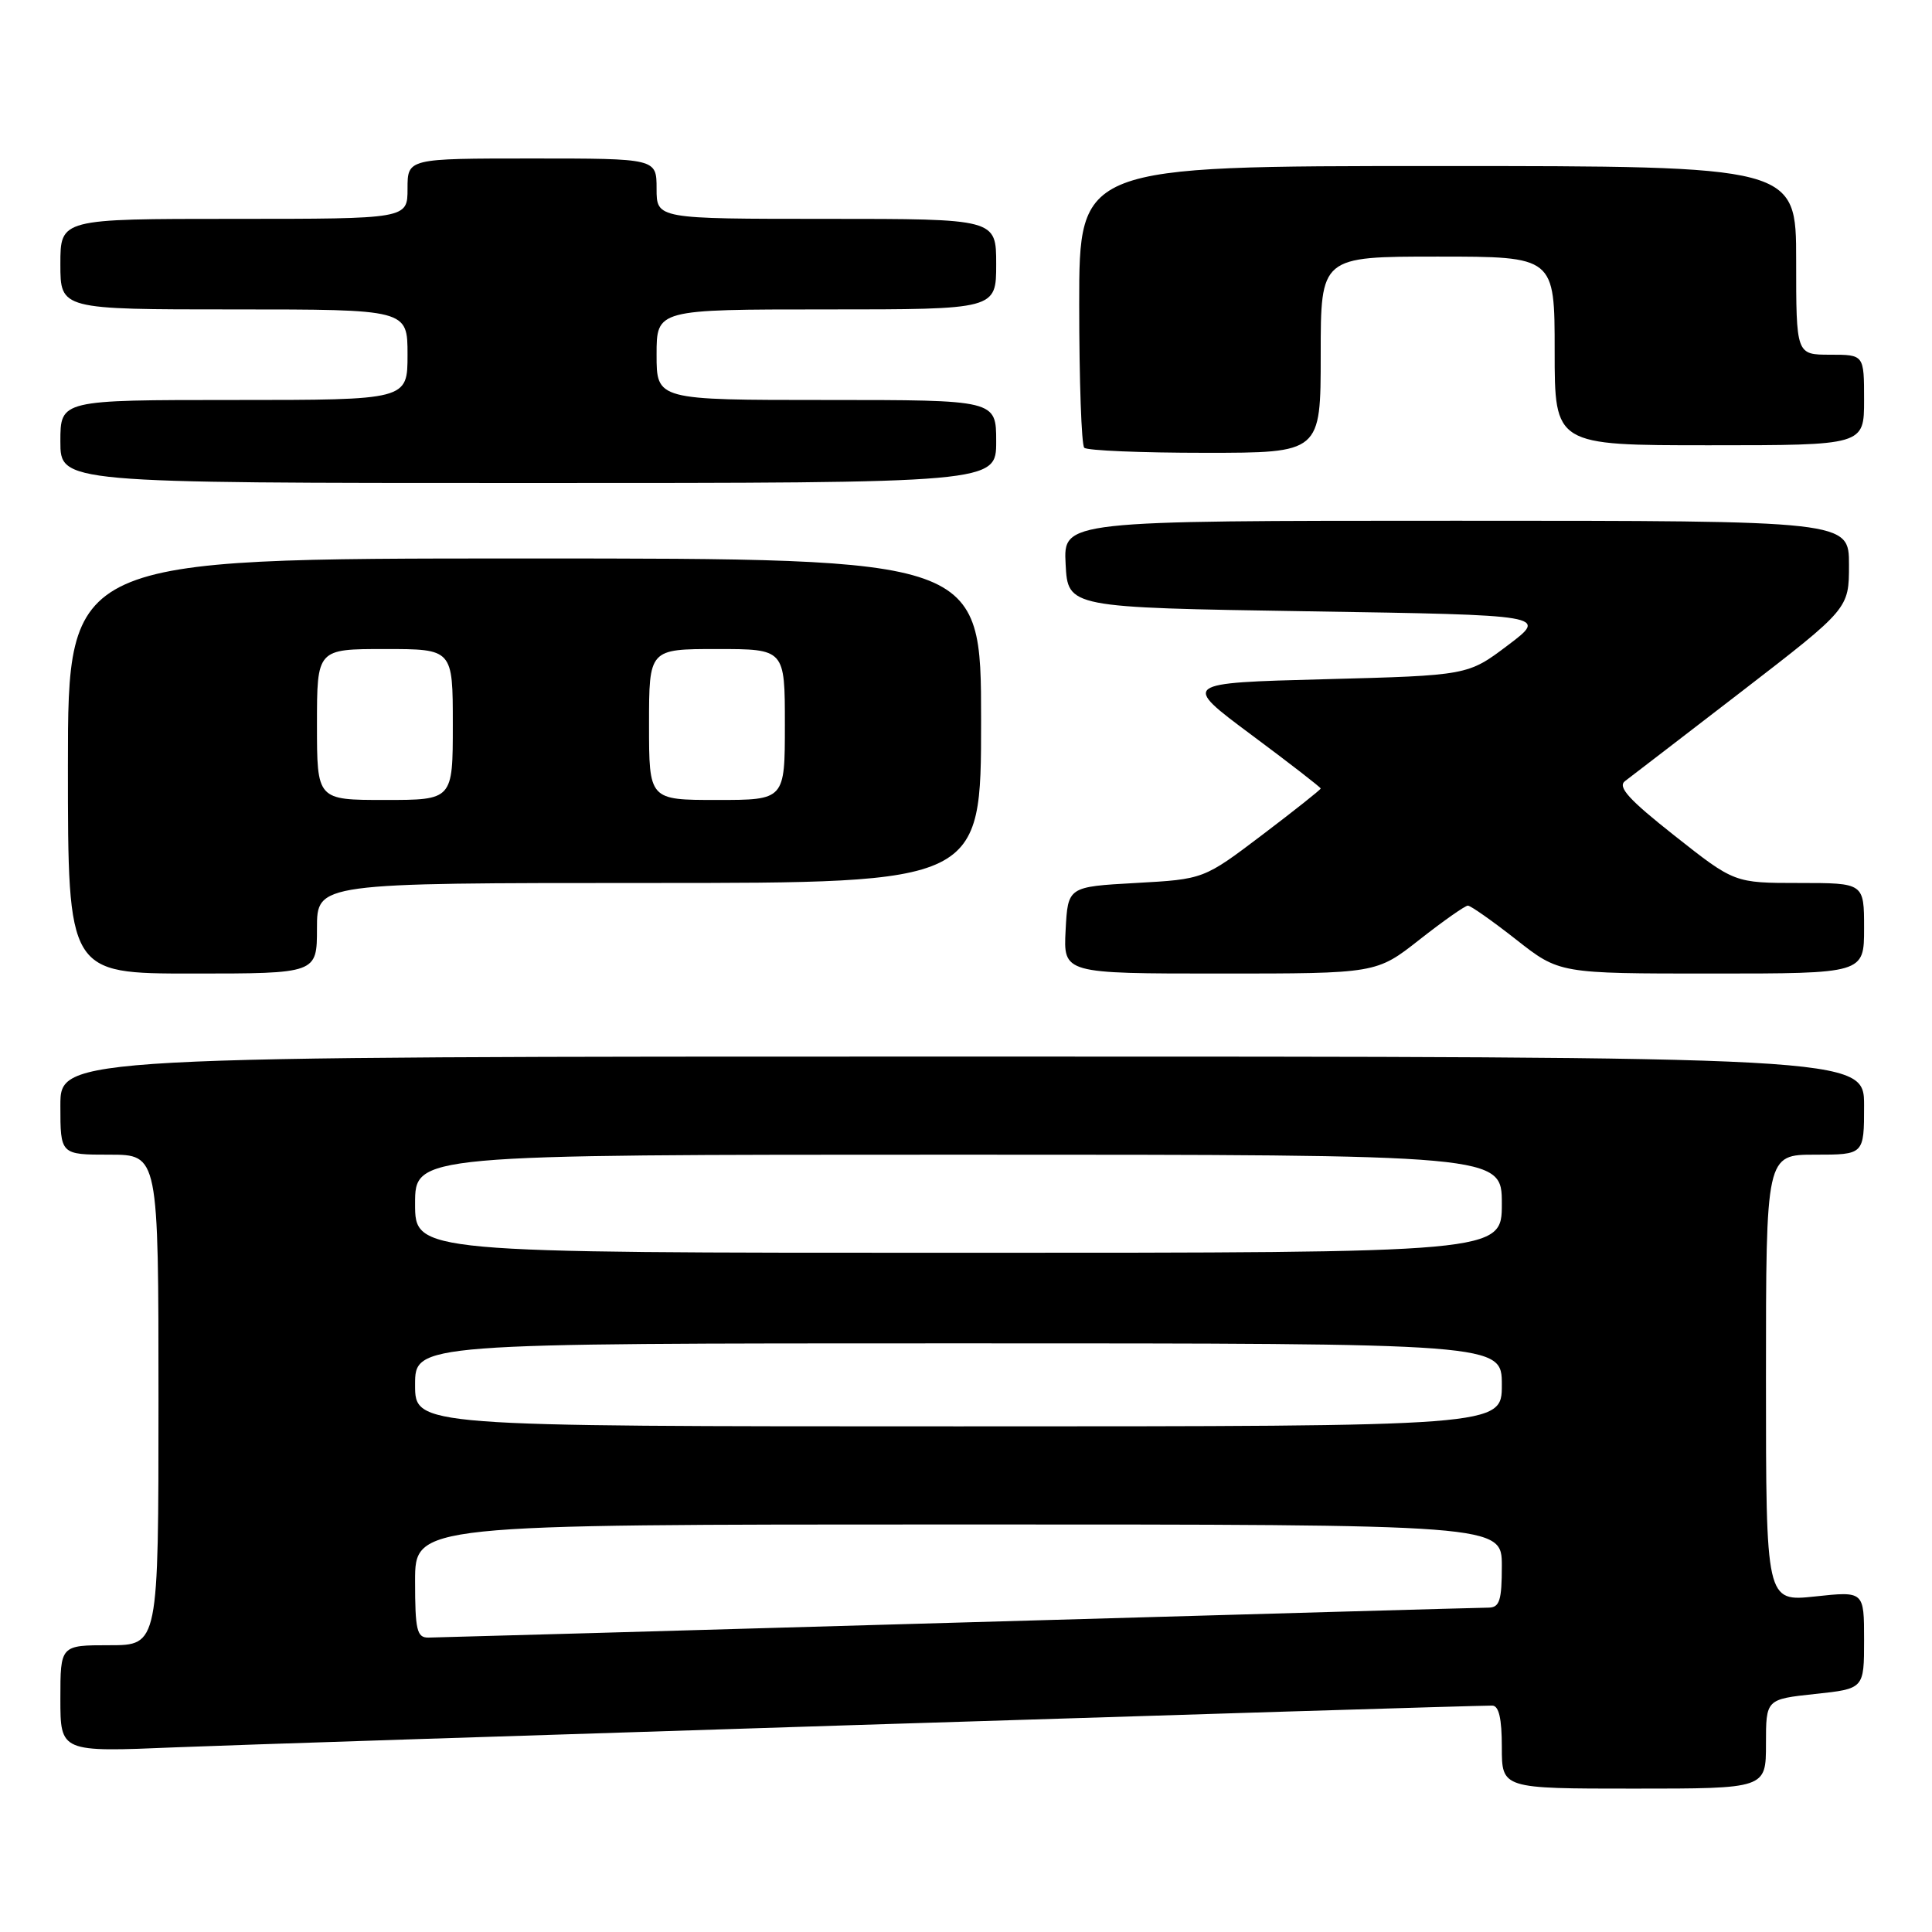 <?xml version="1.0" encoding="UTF-8" standalone="no"?>
<!DOCTYPE svg PUBLIC "-//W3C//DTD SVG 1.1//EN" "http://www.w3.org/Graphics/SVG/1.1/DTD/svg11.dtd" >
<svg xmlns="http://www.w3.org/2000/svg" xmlns:xlink="http://www.w3.org/1999/xlink" version="1.1" viewBox="0 0 256 256">
 <g >
 <path fill="currentColor"
d=" M 234.00 231.08 C 234.00 225.16 234.00 225.16 240.50 224.46 C 247.00 223.77 247.00 223.77 247.00 217.30 C 247.00 210.84 247.00 210.84 240.50 211.54 C 234.00 212.23 234.00 212.23 234.00 182.62 C 234.00 153.00 234.00 153.00 240.50 153.00 C 247.00 153.00 247.00 153.00 247.00 146.50 C 247.00 140.00 247.00 140.00 127.50 140.00 C 8.00 140.00 8.00 140.00 8.00 146.50 C 8.00 153.00 8.00 153.00 14.50 153.00 C 21.00 153.00 21.00 153.00 21.00 185.50 C 21.00 218.00 21.00 218.00 14.50 218.00 C 8.00 218.00 8.00 218.00 8.00 225.09 C 8.00 232.17 8.00 232.17 23.25 231.53 C 35.91 231.00 193.65 226.00 197.72 226.00 C 198.61 226.00 199.00 227.70 199.00 231.50 C 199.00 237.00 199.00 237.00 216.50 237.00 C 234.00 237.00 234.00 237.00 234.00 231.08 Z  M 42.00 123.00 C 42.00 117.00 42.00 117.00 86.00 117.00 C 130.00 117.00 130.00 117.00 130.00 95.50 C 130.00 74.00 130.00 74.00 69.50 74.00 C 9.00 74.00 9.00 74.00 9.00 101.50 C 9.00 129.00 9.00 129.00 25.50 129.00 C 42.00 129.00 42.00 129.00 42.00 123.00 Z  M 188.10 124.50 C 191.25 122.03 194.13 120.00 194.50 120.00 C 194.87 120.00 197.75 122.03 200.90 124.50 C 206.62 129.00 206.62 129.00 226.81 129.00 C 247.00 129.00 247.00 129.00 247.00 123.00 C 247.00 117.00 247.00 117.00 238.41 117.00 C 229.82 117.00 229.82 117.00 221.91 110.75 C 215.85 105.97 214.30 104.27 215.32 103.50 C 216.06 102.95 223.03 97.58 230.83 91.58 C 245.00 80.65 245.00 80.65 245.00 74.83 C 245.00 69.00 245.00 69.00 192.95 69.00 C 140.90 69.00 140.90 69.00 141.20 74.75 C 141.50 80.50 141.50 80.50 173.30 81.00 C 205.10 81.50 205.10 81.50 199.80 85.50 C 194.50 89.50 194.50 89.50 175.54 90.00 C 156.59 90.50 156.59 90.50 165.79 97.35 C 170.86 101.12 175.00 104.33 175.00 104.48 C 175.00 104.63 171.51 107.40 167.25 110.63 C 159.50 116.50 159.50 116.50 150.50 117.00 C 141.50 117.50 141.50 117.50 141.20 123.25 C 140.90 129.00 140.90 129.00 161.64 129.00 C 182.38 129.00 182.38 129.00 188.10 124.50 Z  M 132.00 58.50 C 132.00 53.00 132.00 53.00 109.50 53.00 C 87.00 53.00 87.00 53.00 87.00 47.00 C 87.00 41.00 87.00 41.00 109.50 41.00 C 132.00 41.00 132.00 41.00 132.00 35.00 C 132.00 29.00 132.00 29.00 109.50 29.00 C 87.00 29.00 87.00 29.00 87.00 25.00 C 87.00 21.00 87.00 21.00 70.50 21.00 C 54.00 21.00 54.00 21.00 54.00 25.00 C 54.00 29.00 54.00 29.00 31.00 29.00 C 8.00 29.00 8.00 29.00 8.00 35.00 C 8.00 41.00 8.00 41.00 31.00 41.00 C 54.00 41.00 54.00 41.00 54.00 47.00 C 54.00 53.00 54.00 53.00 31.00 53.00 C 8.00 53.00 8.00 53.00 8.00 58.50 C 8.00 64.00 8.00 64.00 70.00 64.00 C 132.00 64.00 132.00 64.00 132.00 58.50 Z  M 175.00 47.00 C 175.00 34.00 175.00 34.00 190.50 34.00 C 206.00 34.00 206.00 34.00 206.00 46.50 C 206.00 59.00 206.00 59.00 226.50 59.00 C 247.00 59.00 247.00 59.00 247.00 53.00 C 247.00 47.00 247.00 47.00 242.50 47.00 C 238.00 47.00 238.00 47.00 238.00 34.50 C 238.00 22.00 238.00 22.00 190.50 22.00 C 143.00 22.00 143.00 22.00 143.00 40.33 C 143.00 50.42 143.30 58.97 143.67 59.33 C 144.03 59.70 151.23 60.00 159.67 60.00 C 175.00 60.00 175.00 60.00 175.00 47.00 Z  M 55.00 209.50 C 55.00 202.00 55.00 202.00 127.00 202.00 C 199.00 202.00 199.00 202.00 199.00 207.50 C 199.00 212.07 198.70 213.00 197.25 213.02 C 196.29 213.02 164.68 213.92 127.00 215.00 C 89.33 216.09 57.71 216.98 56.75 216.99 C 55.24 217.00 55.00 215.98 55.00 209.50 Z  M 55.00 183.50 C 55.00 178.00 55.00 178.00 127.00 178.00 C 199.00 178.00 199.00 178.00 199.00 183.50 C 199.00 189.00 199.00 189.00 127.00 189.00 C 55.00 189.00 55.00 189.00 55.00 183.50 Z  M 55.00 159.50 C 55.00 153.00 55.00 153.00 127.00 153.00 C 199.00 153.00 199.00 153.00 199.00 159.50 C 199.00 166.00 199.00 166.00 127.00 166.00 C 55.00 166.00 55.00 166.00 55.00 159.50 Z  M 42.00 96.00 C 42.00 86.00 42.00 86.00 51.00 86.00 C 60.00 86.00 60.00 86.00 60.00 96.00 C 60.00 106.00 60.00 106.00 51.00 106.00 C 42.00 106.00 42.00 106.00 42.00 96.00 Z  M 86.00 96.00 C 86.00 86.00 86.00 86.00 95.00 86.00 C 104.00 86.00 104.00 86.00 104.00 96.00 C 104.00 106.00 104.00 106.00 95.00 106.00 C 86.00 106.00 86.00 106.00 86.00 96.00 Z "/>
</g>
</svg>